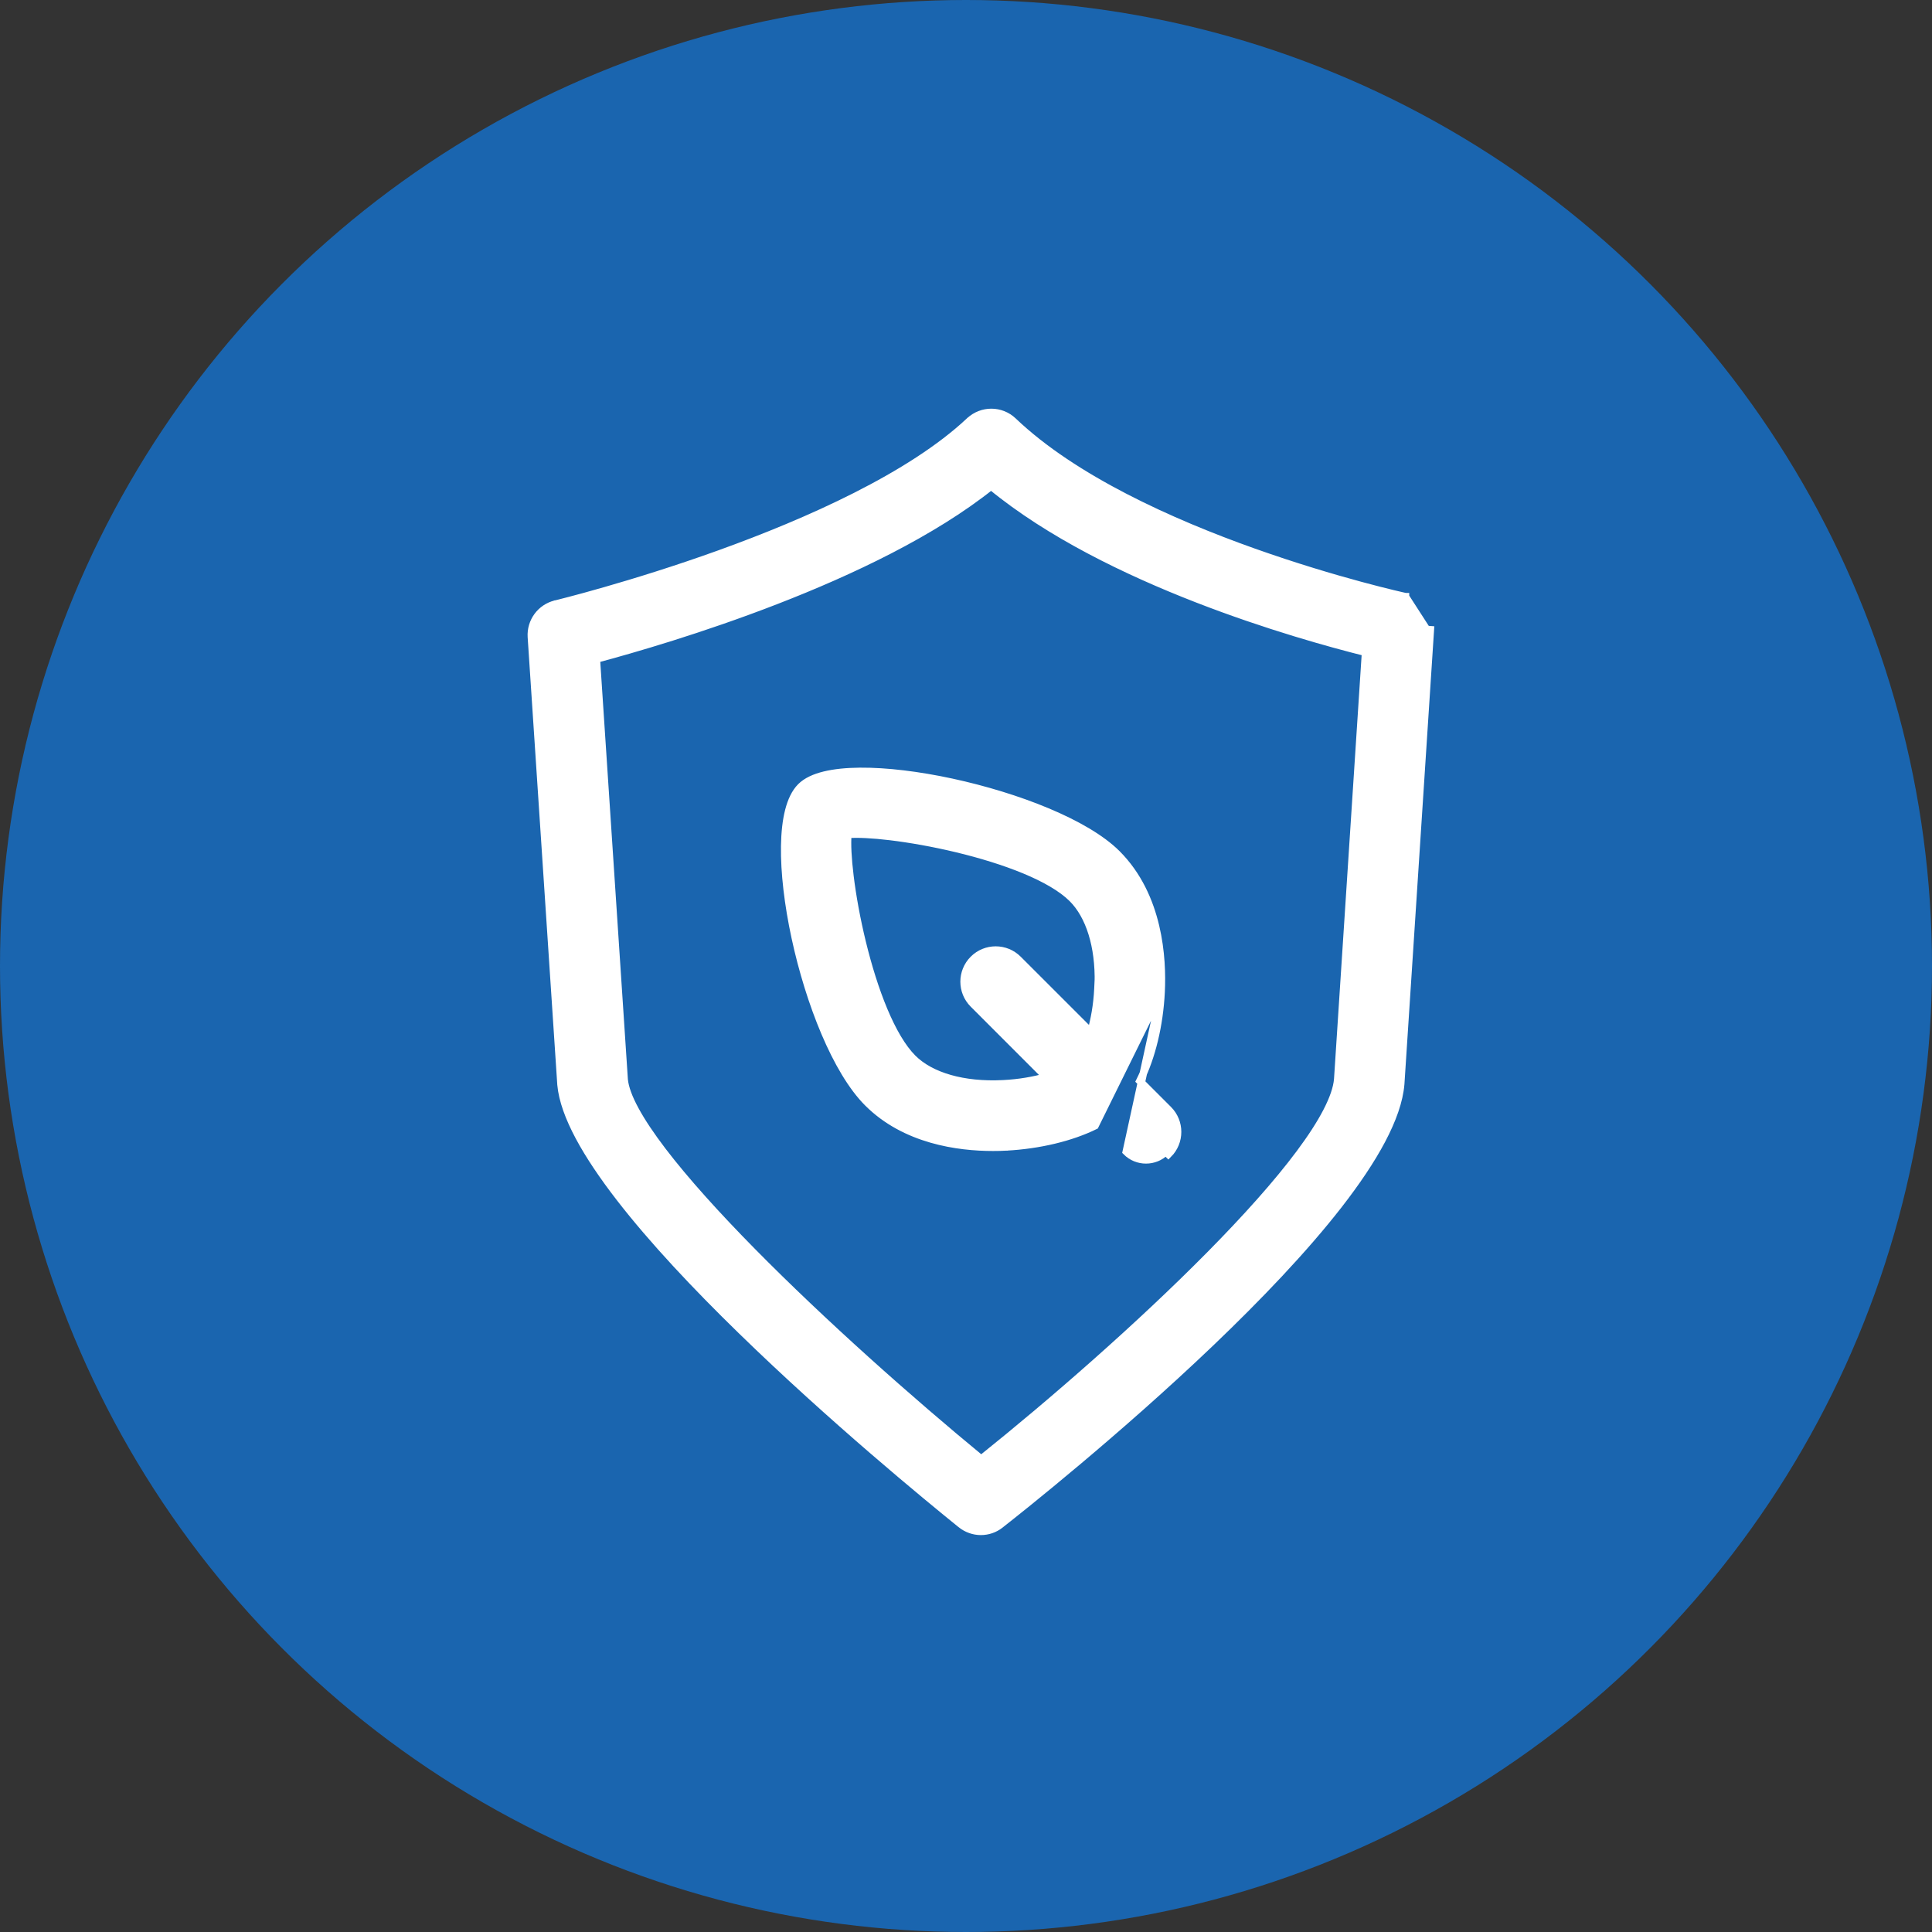 <svg width="65" height="65" viewBox="0 0 65 65" fill="none" xmlns="http://www.w3.org/2000/svg">
<rect x="0" y="0" width="65" height="65" fill="#333333" stroke="none"/>
<circle cx="32.5" cy="32.5" r="32.5" fill="#1A65AF"/>
<path d="M39.065 33.369L39.065 33.369C39.01 34.497 38.745 35.571 38.347 36.369L39.308 37.33C39.723 37.745 39.723 38.419 39.308 38.835C39.308 38.835 39.308 38.835 39.308 38.835L39.219 38.747C39.038 38.932 38.796 39.023 38.555 39.023C38.314 39.023 38.075 38.932 37.891 38.747L39.065 33.369ZM39.065 33.369C39.119 32.259 39.006 30.152 37.578 28.724L37.578 28.724C37.055 28.202 36.213 27.72 35.234 27.31C34.253 26.899 33.123 26.556 32.017 26.317C30.912 26.079 29.825 25.944 28.93 25.952C28.482 25.956 28.078 25.995 27.742 26.077C27.408 26.158 27.129 26.284 26.943 26.47C26.753 26.66 26.622 26.941 26.536 27.277C26.45 27.614 26.407 28.018 26.4 28.464C26.386 29.358 26.516 30.438 26.753 31.538C26.99 32.638 27.335 33.762 27.752 34.744C28.168 35.723 28.66 36.569 29.196 37.105C30.454 38.363 32.242 38.599 33.409 38.599C33.566 38.599 33.717 38.596 33.852 38.587M39.065 33.369L36.841 37.874C36.044 38.266 34.974 38.528 33.852 38.587M33.852 38.587C33.852 38.587 33.851 38.587 33.851 38.587L33.844 38.462L33.853 38.586C33.853 38.586 33.852 38.587 33.852 38.587ZM47.287 20.075L47.287 20.074L47.286 20.074L47.286 20.074L47.284 20.073L47.277 20.072L47.254 20.067L47.171 20.048C47.099 20.032 46.995 20.007 46.864 19.976C46.6 19.912 46.224 19.818 45.762 19.693C44.839 19.443 43.573 19.07 42.182 18.576C39.395 17.586 36.125 16.114 34.088 14.17C33.679 13.779 33.036 13.776 32.622 14.163L32.621 14.163C30.639 16.024 27.19 17.559 24.208 18.634C22.72 19.17 21.353 19.589 20.352 19.876C19.852 20.02 19.443 20.13 19.156 20.205C19.013 20.243 18.9 20.271 18.822 20.291C18.783 20.301 18.752 20.308 18.731 20.314L18.705 20.32L18.698 20.321C18.697 20.322 18.696 20.322 18.696 20.322C18.696 20.322 18.696 20.322 18.696 20.322L18.696 20.322L18.694 20.323C18.189 20.443 17.845 20.912 17.877 21.43L17.877 21.43L18.874 36.489L18.874 36.489L18.874 36.492C18.922 37.016 19.141 37.609 19.481 38.247C19.823 38.886 20.29 39.576 20.845 40.294C21.955 41.73 23.42 43.283 24.94 44.763C27.978 47.725 31.242 50.405 32.331 51.283L32.331 51.284C32.525 51.439 32.763 51.521 32.998 51.521C33.232 51.521 33.463 51.447 33.656 51.293C34.325 50.768 37.596 48.175 40.744 45.165C42.318 43.66 43.865 42.048 45.041 40.536C45.629 39.779 46.126 39.046 46.488 38.362C46.849 37.679 47.08 37.037 47.126 36.466L47.126 36.464L48.123 21.186C48.123 21.186 48.123 21.186 48.123 21.186L48.123 21.186L47.998 21.177L47.287 20.075ZM45.942 21.947L45.006 36.308L45.006 36.308C44.982 36.605 44.856 36.97 44.636 37.395C44.417 37.818 44.108 38.292 43.726 38.804C42.961 39.83 41.908 41.001 40.709 42.215C38.337 44.616 35.402 47.174 33.012 49.088C30.623 47.123 27.686 44.517 25.311 42.107C24.11 40.888 23.055 39.722 22.287 38.715C21.904 38.212 21.593 37.75 21.373 37.344C21.151 36.936 21.026 36.593 21 36.324L20.064 22.174C21.278 21.849 23.597 21.181 26.1 20.21C28.637 19.227 31.375 17.928 33.345 16.356C35.304 17.967 37.894 19.224 40.277 20.15C42.623 21.062 44.776 21.655 45.942 21.947ZM36.078 30.232C36.656 30.81 36.98 31.831 36.952 33.076L36.947 33.074L36.938 33.266C36.912 33.819 36.818 34.318 36.703 34.725L34.252 32.275C33.837 31.859 33.162 31.859 32.747 32.275C32.331 32.69 32.331 33.365 32.747 33.78L35.197 36.231C34.794 36.345 34.3 36.436 33.748 36.463L33.747 36.463C32.411 36.531 31.312 36.207 30.708 35.603C30.352 35.247 30.024 34.675 29.735 33.984C29.447 33.297 29.203 32.503 29.01 31.713C28.817 30.924 28.677 30.142 28.596 29.479C28.522 28.879 28.498 28.385 28.526 28.074C28.849 28.048 29.351 28.072 29.958 28.145C30.626 28.226 31.41 28.364 32.2 28.554C32.989 28.744 33.782 28.985 34.468 29.269C35.156 29.554 35.725 29.879 36.078 30.232Z" fill="white" stroke="white" stroke-width="0.25"/>
</svg>
